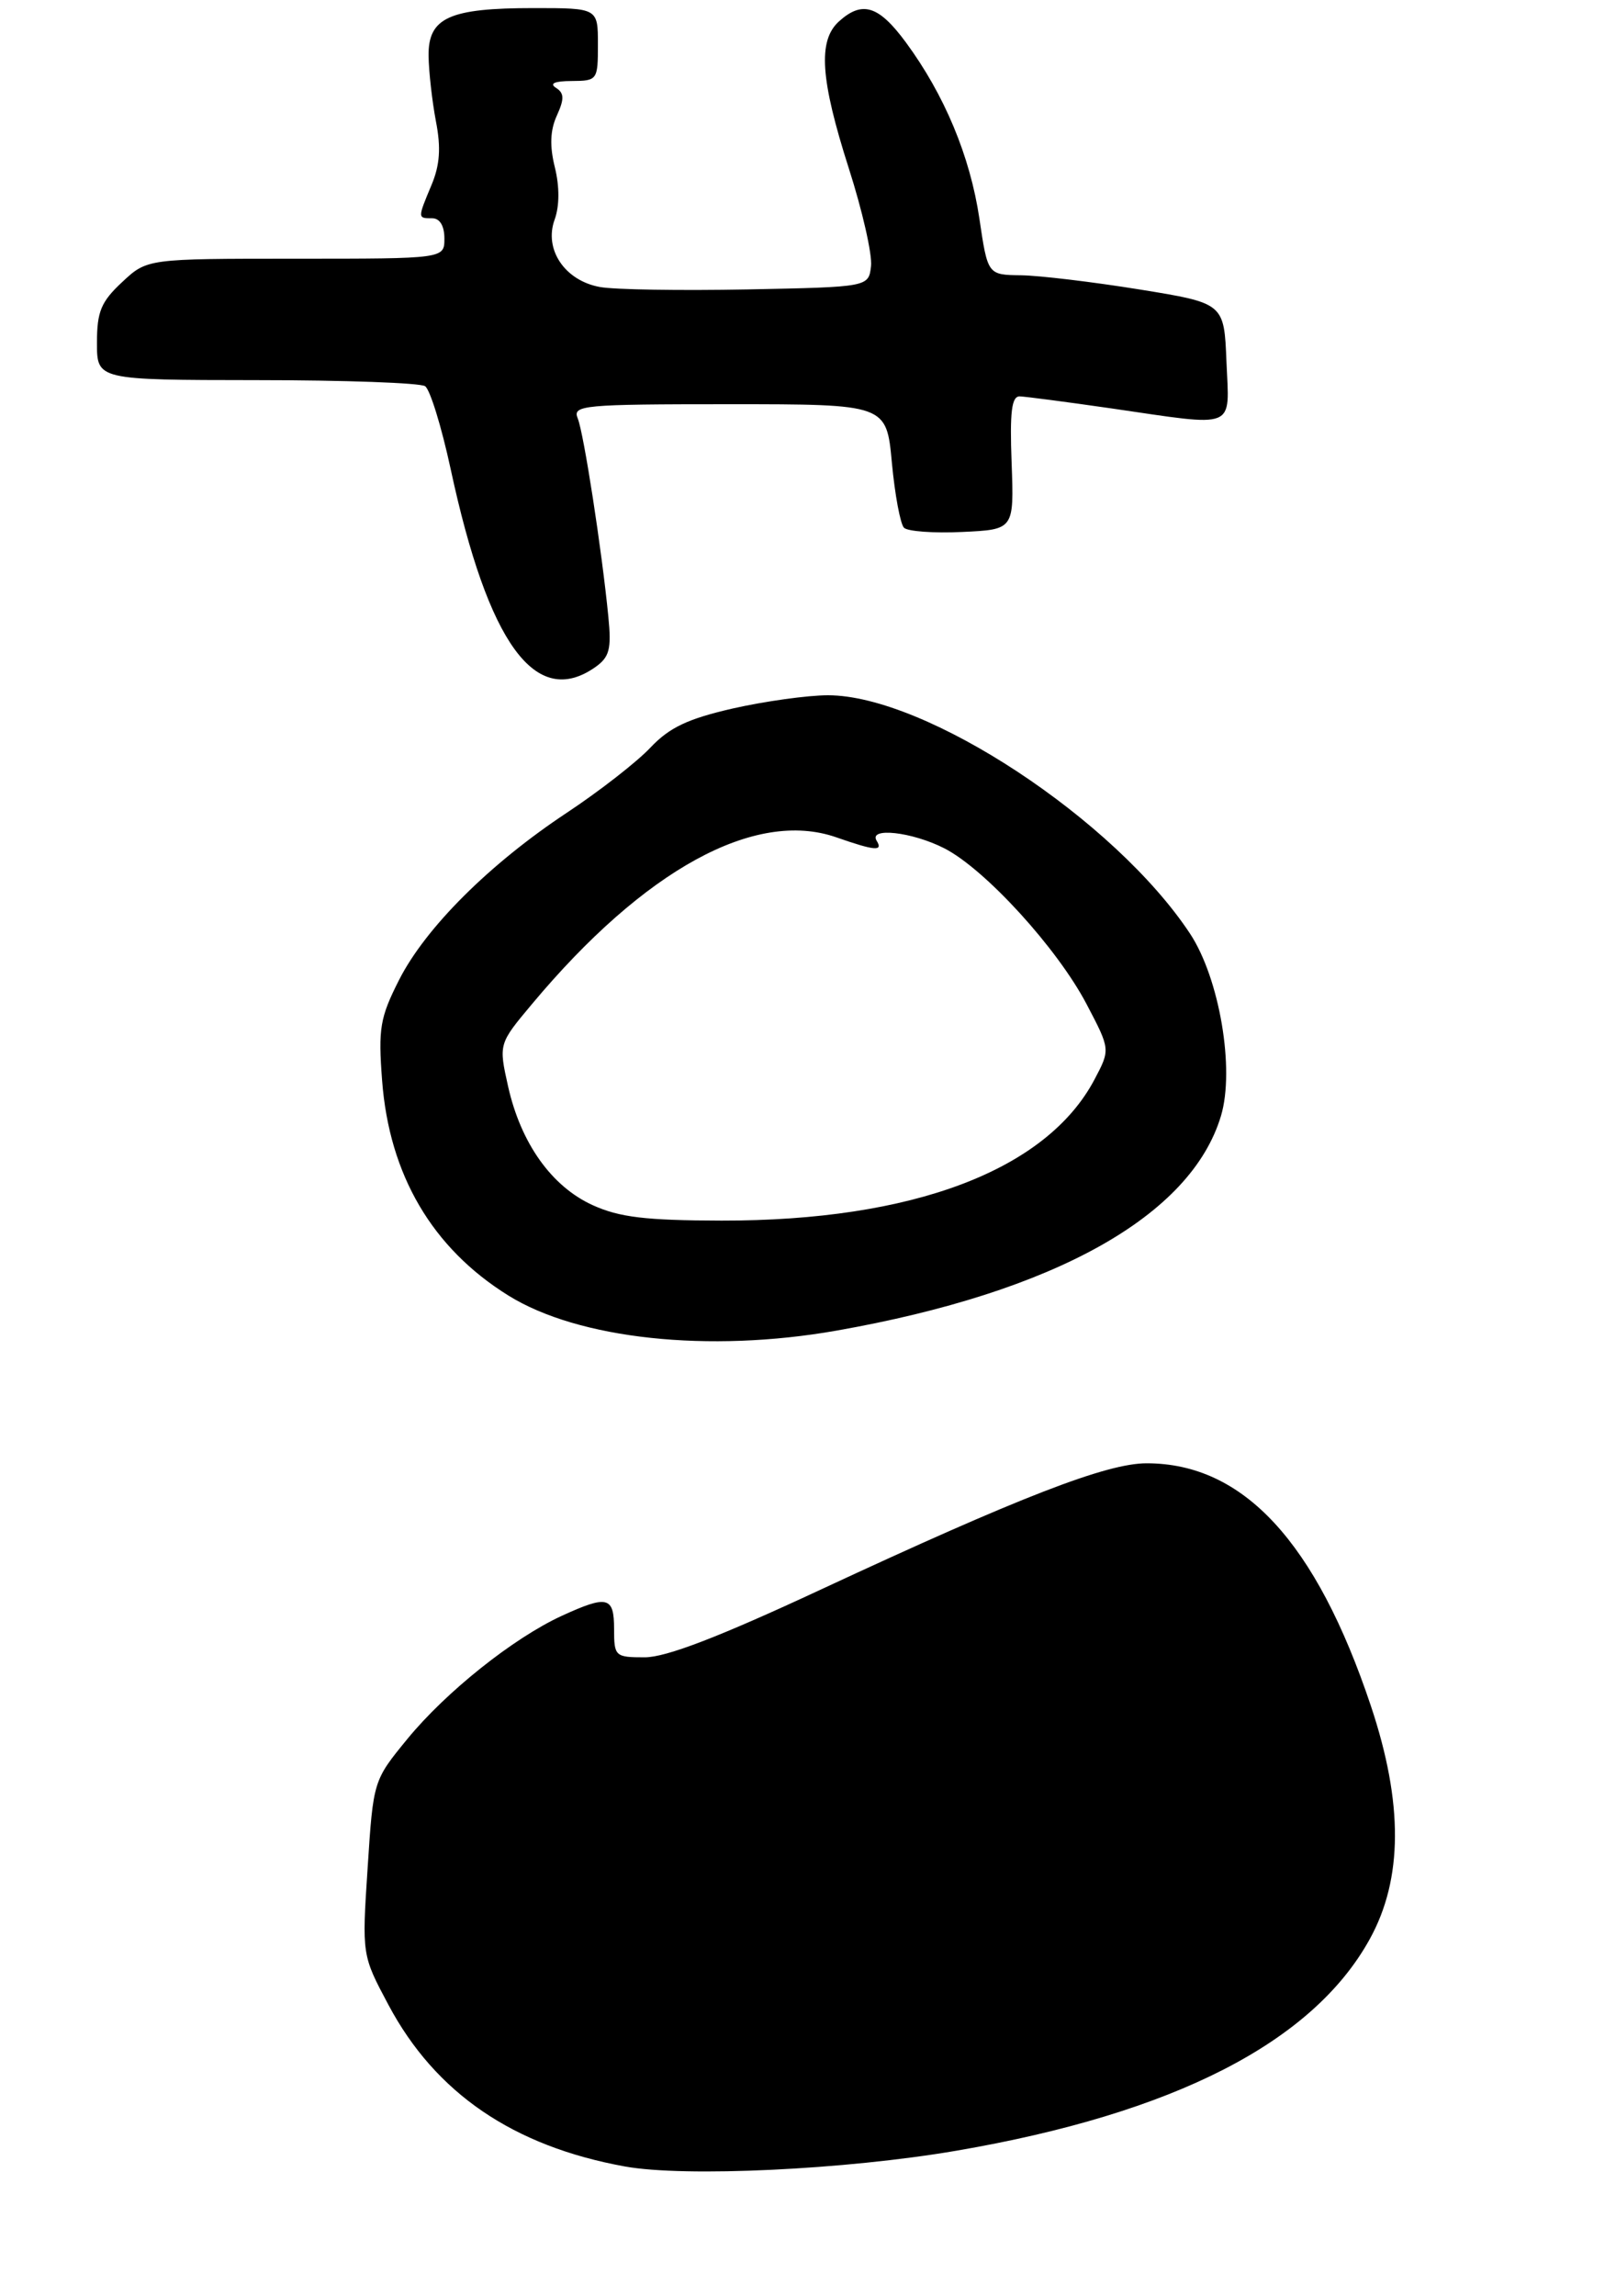 <?xml version="1.0" encoding="UTF-8" standalone="no"?>
<!DOCTYPE svg PUBLIC "-//W3C//DTD SVG 1.1//EN" "http://www.w3.org/Graphics/SVG/1.1/DTD/svg11.dtd" >
<svg xmlns="http://www.w3.org/2000/svg" xmlns:xlink="http://www.w3.org/1999/xlink" version="1.1" viewBox="0 0 200 284">
 <g >
 <path fill="currentColor"
d=" M 103.52 164.59 C 130.51 159.84 147.40 150.41 151.11 138.03 C 152.84 132.26 150.93 121.03 147.29 115.50 C 137.98 101.40 114.59 86.00 102.47 86.00 C 99.95 86.00 94.66 86.74 90.71 87.63 C 85.12 88.91 82.86 89.98 80.51 92.46 C 78.86 94.22 74.20 97.85 70.17 100.52 C 60.57 106.87 52.66 114.76 49.38 121.23 C 47.03 125.87 46.80 127.23 47.29 133.64 C 48.17 145.33 53.50 154.40 62.92 160.25 C 71.61 165.65 87.72 167.37 103.52 164.59 Z  M 73.66 82.53 C 75.43 81.28 75.69 80.31 75.29 76.28 C 74.49 68.09 72.25 53.58 71.50 51.75 C 70.83 50.12 72.11 50.00 90.25 50.00 C 109.71 50.00 109.71 50.00 110.38 57.23 C 110.75 61.20 111.43 64.83 111.88 65.28 C 112.33 65.73 115.58 65.97 119.10 65.80 C 125.50 65.50 125.50 65.50 125.20 57.25 C 124.96 50.97 125.20 49.01 126.20 49.03 C 126.91 49.05 132.00 49.72 137.50 50.51 C 153.26 52.80 152.14 53.25 151.79 44.75 C 151.50 37.50 151.50 37.50 141.00 35.80 C 135.22 34.87 128.64 34.08 126.37 34.05 C 122.24 34.00 122.24 34.00 121.21 27.03 C 120.06 19.32 116.89 11.73 112.12 5.25 C 108.75 0.68 106.72 0.04 103.83 2.65 C 101.20 5.03 101.53 9.82 105.05 20.82 C 106.73 26.05 107.97 31.50 107.80 32.92 C 107.50 35.50 107.50 35.50 92.50 35.80 C 84.25 35.96 76.03 35.83 74.24 35.50 C 69.90 34.71 67.30 30.85 68.64 27.17 C 69.25 25.48 69.26 23.10 68.67 20.70 C 68.01 18.05 68.09 16.10 68.92 14.29 C 69.86 12.22 69.83 11.51 68.80 10.86 C 67.96 10.32 68.65 10.03 70.75 10.02 C 73.93 10.00 74.00 9.91 74.00 5.50 C 74.00 1.00 74.00 1.00 66.05 1.00 C 55.59 1.00 52.99 2.18 53.04 6.91 C 53.07 8.88 53.48 12.52 53.95 15.00 C 54.59 18.27 54.44 20.41 53.41 22.87 C 51.67 27.03 51.67 27.00 53.50 27.00 C 54.43 27.00 55.00 27.94 55.00 29.50 C 55.00 32.00 55.00 32.00 36.61 32.00 C 18.21 32.00 18.21 32.00 15.11 34.90 C 12.50 37.33 12.00 38.55 12.00 42.40 C 12.00 47.00 12.00 47.00 31.75 47.02 C 42.61 47.02 52.00 47.36 52.61 47.77 C 53.22 48.17 54.64 52.77 55.77 58.00 C 60.43 79.66 66.29 87.69 73.66 82.53 Z  M 77.35 267.98 C 63.51 265.47 53.89 258.91 48.07 247.98 C 44.79 241.83 44.79 241.83 45.50 231.03 C 46.20 220.24 46.20 220.24 50.44 215.07 C 55.22 209.25 63.53 202.63 69.50 199.88 C 75.19 197.27 76.00 197.47 76.00 201.50 C 76.00 204.88 76.13 205.00 79.79 205.00 C 82.44 205.00 88.97 202.49 101.54 196.64 C 126.23 185.15 136.94 181.00 141.91 181.00 C 153.88 181.00 162.87 190.72 169.66 211.00 C 173.68 223.02 173.64 232.41 169.52 239.86 C 162.47 252.63 145.31 261.41 118.36 266.03 C 104.63 268.38 84.79 269.32 77.35 267.98 Z  M 73.35 149.07 C 68.27 146.76 64.46 141.42 62.88 134.37 C 61.71 129.12 61.71 129.12 65.87 124.16 C 79.76 107.56 93.45 100.07 103.50 103.57 C 108.28 105.24 109.32 105.33 108.50 104.00 C 107.44 102.29 112.87 102.89 116.87 104.93 C 121.92 107.51 130.87 117.31 134.49 124.23 C 137.42 129.81 137.42 129.81 135.46 133.52 C 129.52 144.76 112.96 151.02 89.29 150.98 C 79.91 150.96 76.65 150.57 73.35 149.07 Z "/>
</g>
</svg>